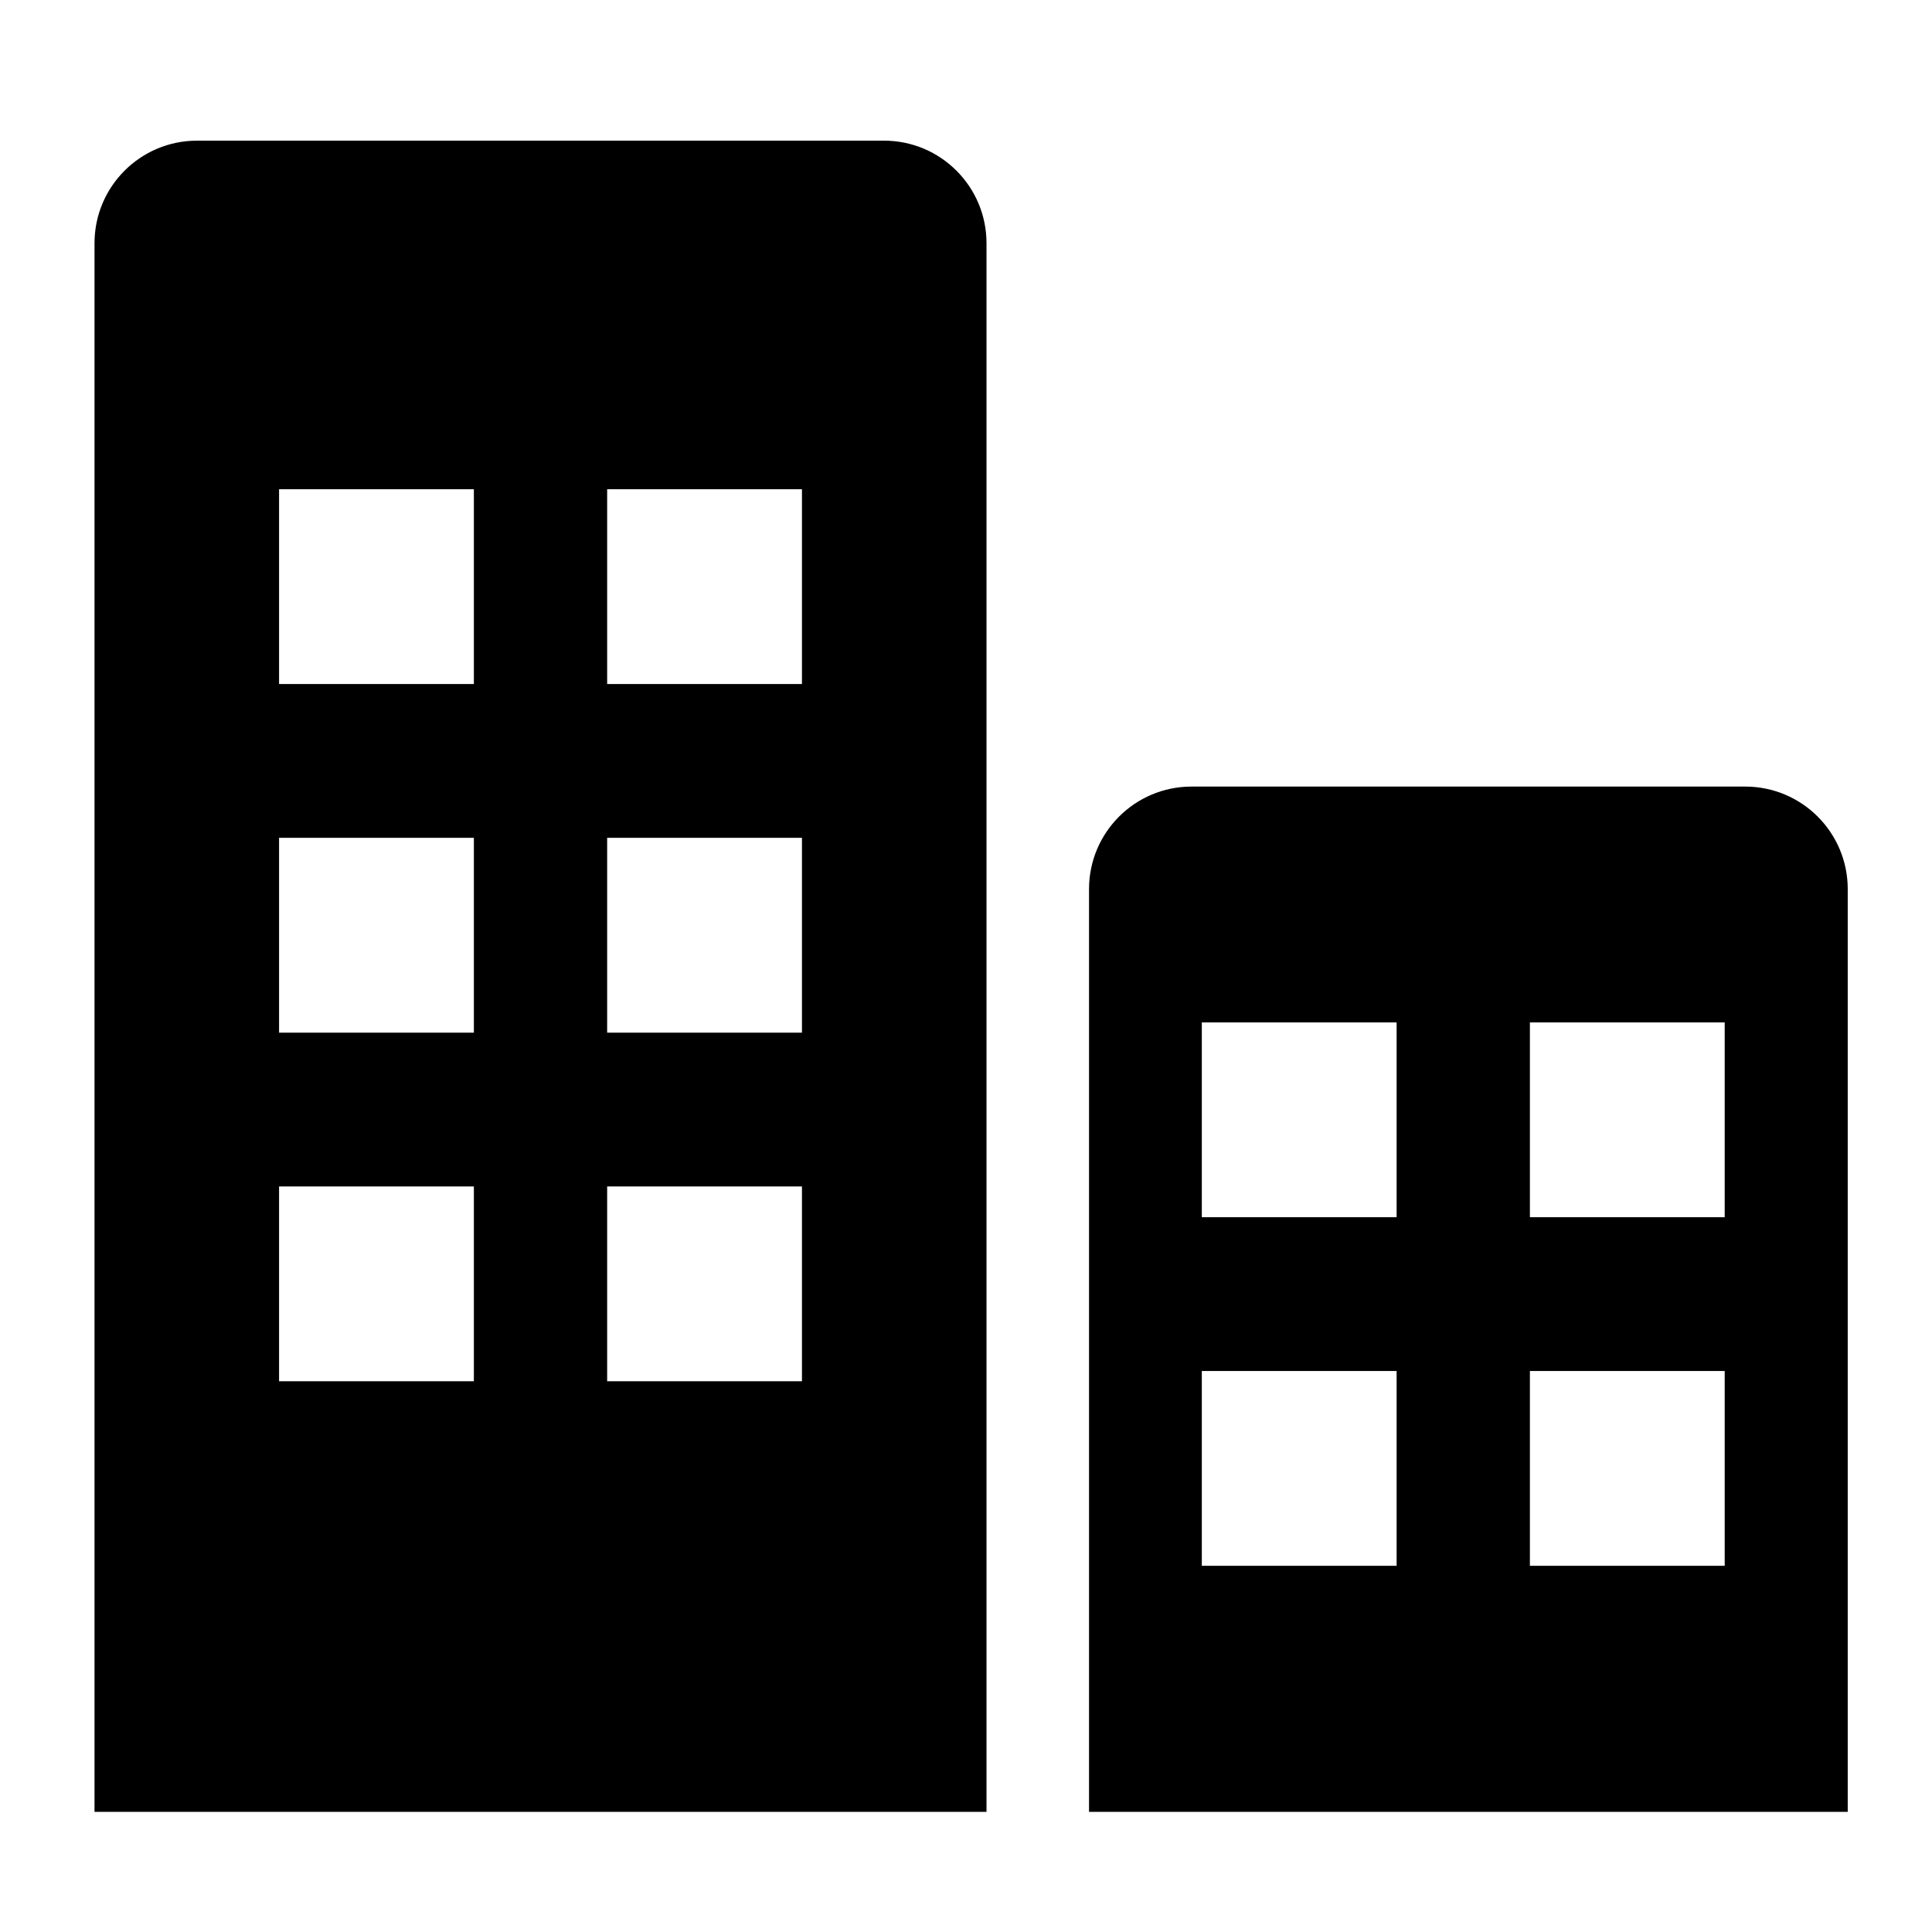 <svg class="icon" style="width:1em;height:1em;vertical-align:middle" viewBox="0 0 1024 1024" xmlns="http://www.w3.org/2000/svg" overflow="hidden"><path d="M468.527 74.55c30.013 0 54.341 24.329 54.341 54.342v831.426H50.096V128.892c0-30.013 24.329-54.342 54.342-54.342h364.089zM251.16 628.834H147.911v103.25h103.25v-103.25zm173.893 0H321.804v103.25h103.25v-103.25zM251.16 444.073H147.911v103.25h103.25v-103.25zm173.893 0H321.804v103.25h103.25v-103.25zM251.16 259.311H147.911v103.25h103.25V259.31zm173.893 0H321.804v103.25h103.25V259.31zm499.943 157.591c30.013 0 54.342 24.329 54.342 54.342v489.074H577.21V471.244c0-30.013 24.329-54.342 54.342-54.342h293.444zM740.235 726.65h-103.25V829.9h103.25v-103.25zm173.893 0h-103.25V829.9h103.25v-103.25zM740.235 541.888h-103.25v103.249h103.25v-103.25zm173.893 0h-103.25v103.249h103.25v-103.25z"/></svg>